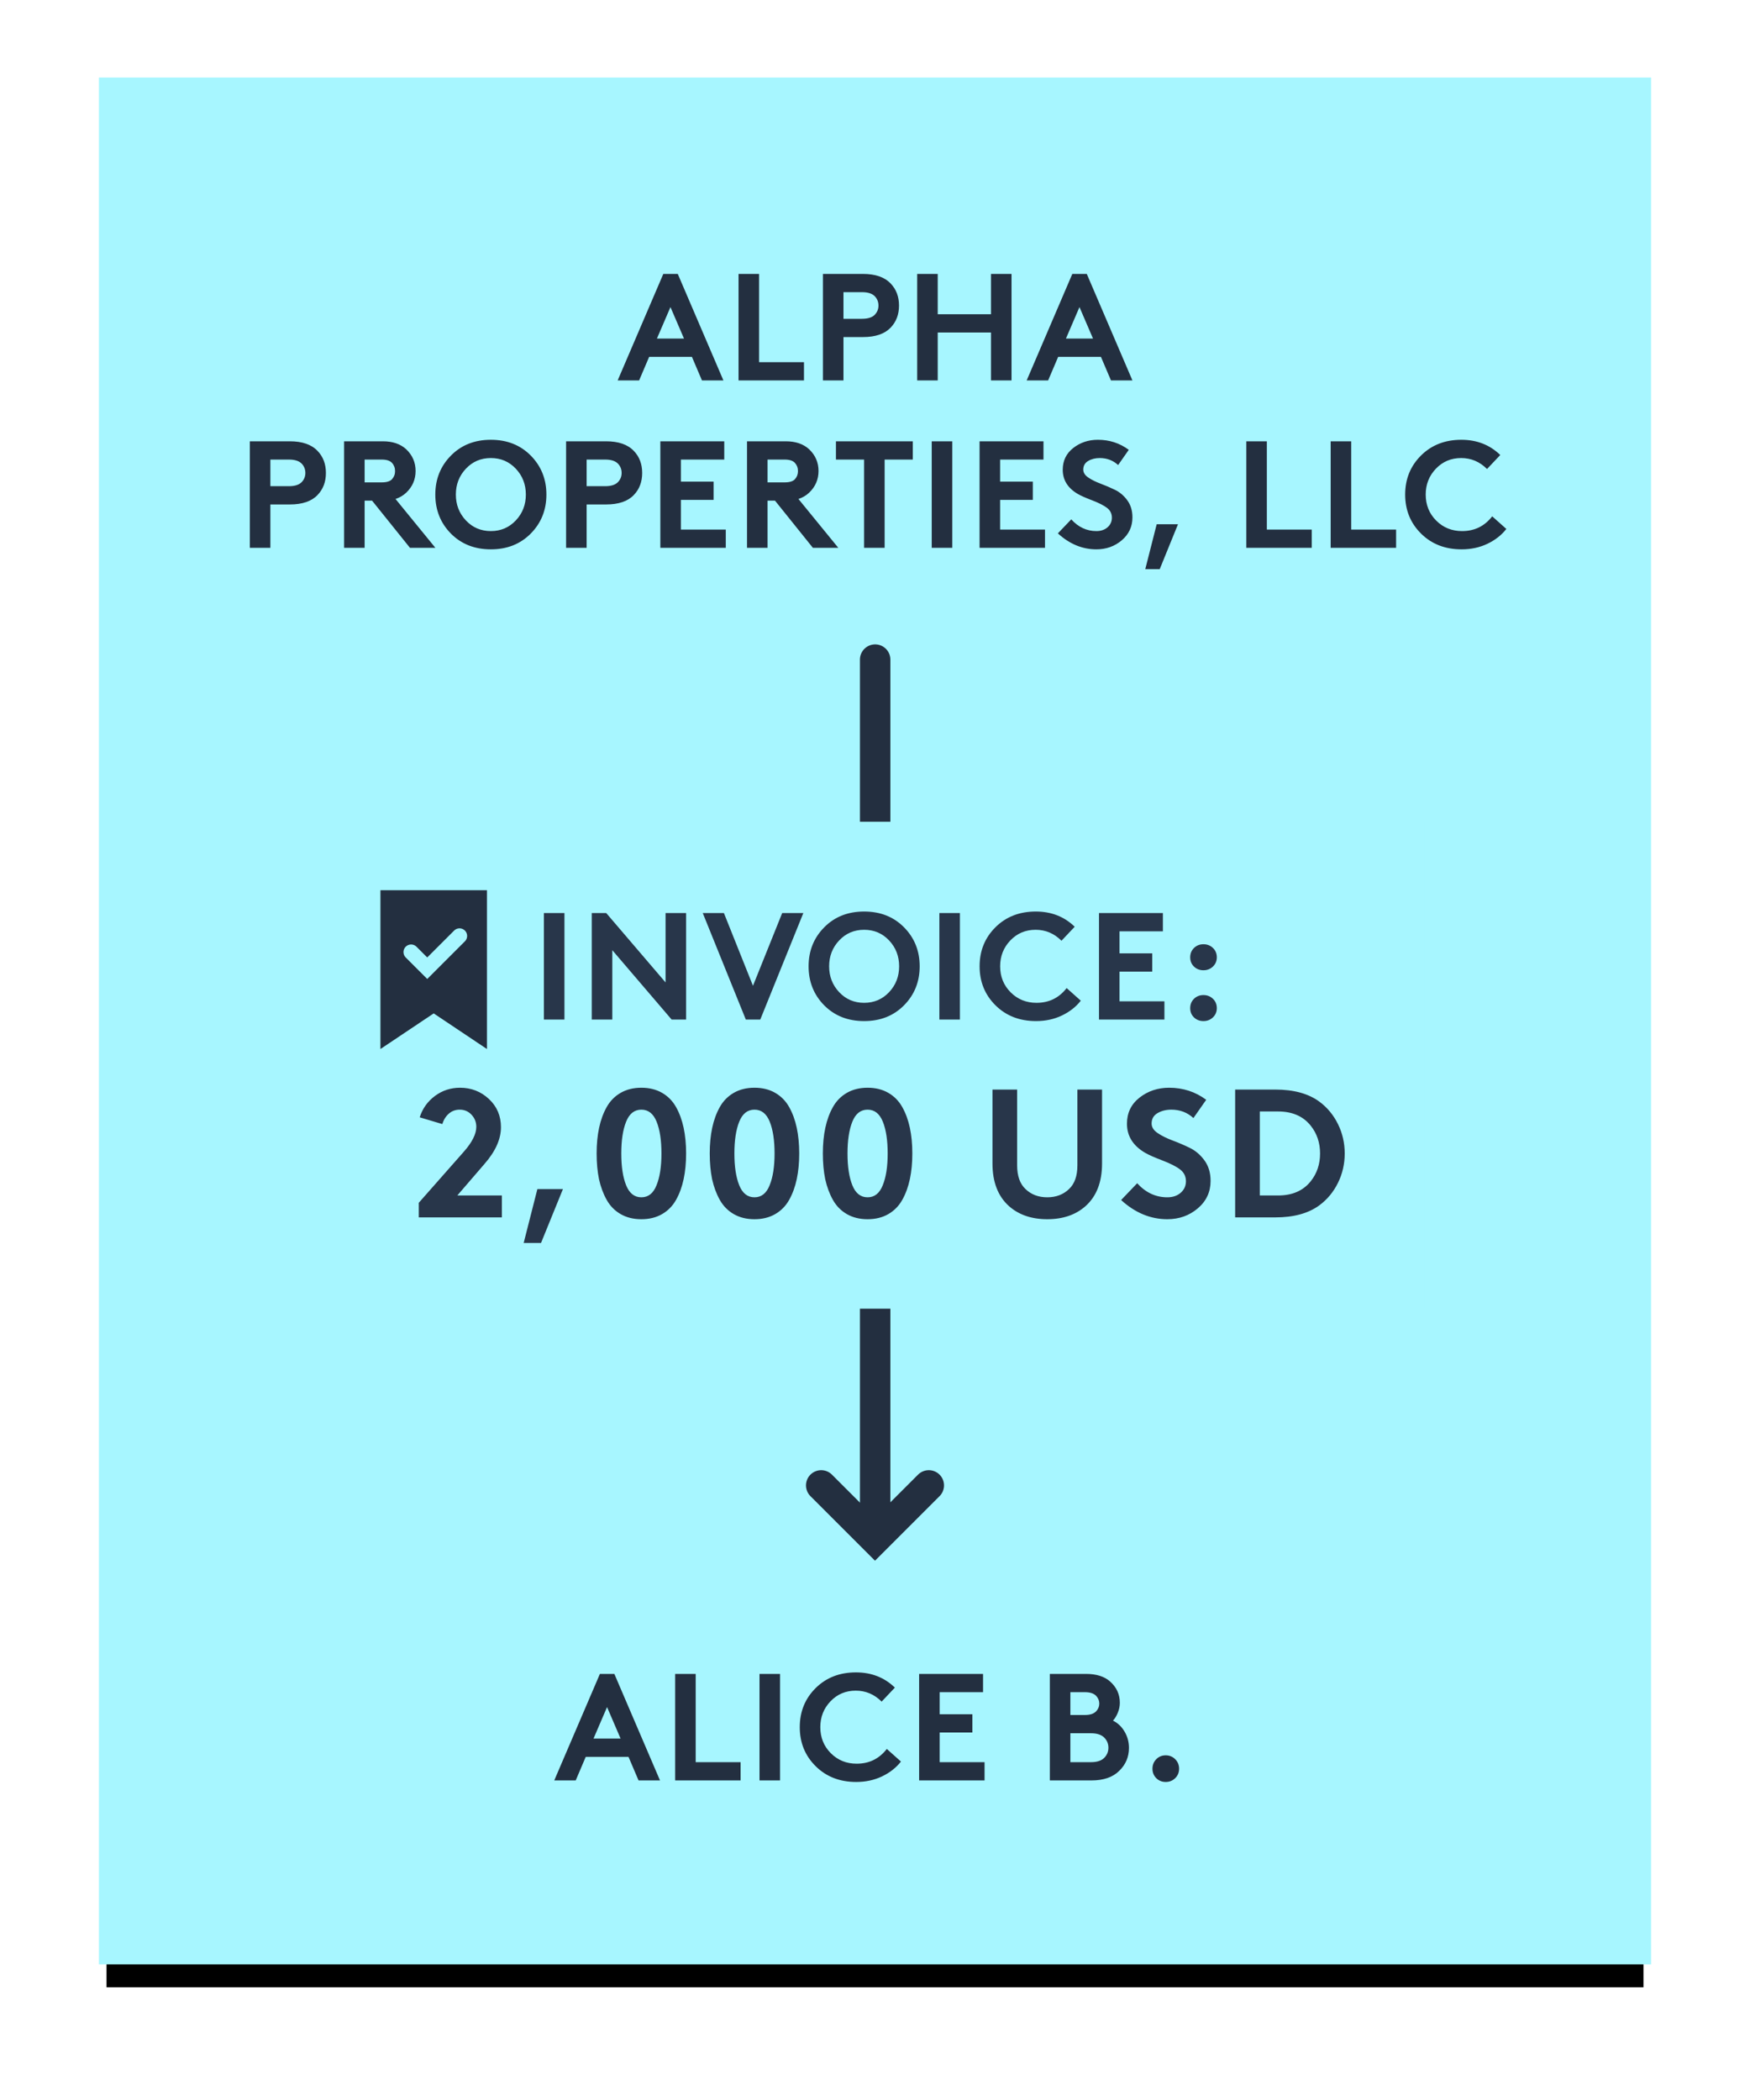<?xml version="1.0" encoding="UTF-8"?>
<svg width="115px" height="138px" viewBox="0 0 115 138" version="1.1" xmlns="http://www.w3.org/2000/svg" xmlns:xlink="http://www.w3.org/1999/xlink">
    <title>Group 13</title>
    <defs>
        <polygon id="path-1" points="0 0 101 0 101 123 -4.14441814e-11 123"></polygon>
        <filter x="-10.4%" y="-6.9%" width="120.8%" height="117.1%" filterUnits="objectBoundingBox" id="filter-2">
            <feMorphology radius="0.5" operator="dilate" in="SourceAlpha" result="shadowSpreadOuter1"></feMorphology>
            <feOffset dx="0" dy="2" in="shadowSpreadOuter1" result="shadowOffsetOuter1"></feOffset>
            <feGaussianBlur stdDeviation="3" in="shadowOffsetOuter1" result="shadowBlurOuter1"></feGaussianBlur>
            <feComposite in="shadowBlurOuter1" in2="SourceAlpha" operator="out" result="shadowBlurOuter1"></feComposite>
            <feColorMatrix values="0 0 0 0 0   0 0 0 0 0   0 0 0 0 0  0 0 0 0.5 0" type="matrix" in="shadowBlurOuter1"></feColorMatrix>
        </filter>
    </defs>
    <g id="Page-1" stroke="none" stroke-width="1" fill="none" fill-rule="evenodd">
        <g id="UC-2-Slide-11" transform="translate(-504, -236)">
            <g id="Group-13" transform="translate(511, 241.592)">
                <g id="Group-5" transform="translate(62, 109.408)">
                    <ellipse id="Oval" stroke="#A7F6FF" stroke-width="0.3" cx="6.673" cy="6.906" rx="2.224" ry="2.302"></ellipse>
                    <path d="M6.673,8.057 C7.287,8.057 7.785,7.542 7.785,6.906 C7.785,6.27 7.287,5.755 6.673,5.755 C6.058,5.755 5.561,6.27 5.561,6.906 C5.561,7.542 6.058,8.057 6.673,8.057 Z" id="Oval" fill="#A7F6FF"></path>
                    <ellipse id="Oval" stroke-opacity="0.505" stroke="#A7F6FF" stroke-width="0.3" cx="6.673" cy="6.906" rx="6.673" ry="6.906"></ellipse>
                    <ellipse id="Oval" stroke-opacity="0.693" stroke="#A7F6FF" stroke-width="0.3" cx="6.673" cy="6.906" rx="4.448" ry="4.604"></ellipse>
                </g>
                <g id="Group-17">
                    <g id="Rectangle">
                        <use fill="black" fill-opacity="1" filter="url(#filter-2)" xlink:href="#path-1"></use>
                        <use stroke="#A7F6FF" stroke-width="1" fill="#A7F6FF" fill-rule="evenodd" xlink:href="#path-1"></use>
                    </g>
                    <path d="M34.999,19.408 L35.659,17.858 L38.469,17.858 L39.129,19.408 L40.539,19.408 L37.539,12.408 L36.589,12.408 L33.589,19.408 L34.999,19.408 Z M37.949,16.658 L36.169,16.658 L37.059,14.588 L37.949,16.658 Z M45.833,19.408 L45.833,18.208 L42.883,18.208 L42.883,12.408 L41.533,12.408 L41.533,19.408 L45.833,19.408 Z M48.428,19.408 L48.428,16.558 L49.708,16.558 C50.528,16.558 51.134,16.351 51.528,15.938 C51.894,15.558 52.078,15.075 52.078,14.488 C52.078,13.901 51.894,13.418 51.528,13.038 C51.128,12.618 50.521,12.408 49.708,12.408 L49.708,12.408 L47.078,12.408 L47.078,19.408 L48.428,19.408 Z M49.648,15.358 L48.428,15.358 L48.428,13.608 L49.648,13.608 C50.041,13.608 50.324,13.701 50.498,13.888 C50.651,14.055 50.728,14.255 50.728,14.488 C50.728,14.715 50.651,14.911 50.498,15.078 C50.324,15.265 50.041,15.358 49.648,15.358 L49.648,15.358 Z M54.622,19.408 L54.622,16.258 L58.122,16.258 L58.122,19.408 L59.472,19.408 L59.472,12.408 L58.122,12.408 L58.122,15.058 L54.622,15.058 L54.622,12.408 L53.272,12.408 L53.272,19.408 L54.622,19.408 Z M61.877,19.408 L62.537,17.858 L65.347,17.858 L66.007,19.408 L67.417,19.408 L64.417,12.408 L63.467,12.408 L60.467,19.408 L61.877,19.408 Z M64.827,16.658 L63.047,16.658 L63.937,14.588 L64.827,16.658 Z M10.767,30.408 L10.767,27.558 L12.047,27.558 C12.867,27.558 13.473,27.351 13.867,26.938 C14.233,26.558 14.417,26.075 14.417,25.488 C14.417,24.901 14.233,24.418 13.867,24.038 C13.467,23.618 12.86,23.408 12.047,23.408 L12.047,23.408 L9.417,23.408 L9.417,30.408 L10.767,30.408 Z M11.987,26.358 L10.767,26.358 L10.767,24.608 L11.987,24.608 C12.38,24.608 12.663,24.701 12.837,24.888 C12.99,25.055 13.067,25.255 13.067,25.488 C13.067,25.715 12.99,25.911 12.837,26.078 C12.663,26.265 12.38,26.358 11.987,26.358 L11.987,26.358 Z M16.961,30.408 L16.961,27.308 L17.451,27.308 L19.941,30.408 L21.611,30.408 L18.991,27.198 C19.258,27.111 19.491,26.975 19.691,26.788 C20.104,26.395 20.311,25.918 20.311,25.358 C20.311,24.798 20.104,24.321 19.691,23.928 C19.311,23.581 18.801,23.408 18.161,23.408 L18.161,23.408 L15.611,23.408 L15.611,30.408 L16.961,30.408 Z M18.081,26.108 L16.961,26.108 L16.961,24.608 L18.081,24.608 C18.401,24.608 18.628,24.681 18.761,24.828 C18.894,24.975 18.961,25.155 18.961,25.368 C18.961,25.575 18.894,25.751 18.761,25.898 C18.634,26.038 18.408,26.108 18.081,26.108 L18.081,26.108 Z M25.256,30.508 C26.322,30.508 27.197,30.161 27.881,29.468 C28.564,28.775 28.906,27.921 28.906,26.908 C28.906,25.895 28.564,25.041 27.881,24.348 C27.197,23.655 26.322,23.308 25.256,23.308 C24.189,23.308 23.314,23.655 22.631,24.348 C21.947,25.041 21.606,25.895 21.606,26.908 C21.606,27.921 21.946,28.775 22.626,29.468 C23.312,30.161 24.189,30.508 25.256,30.508 Z M25.256,29.308 C24.602,29.308 24.056,29.075 23.616,28.608 C23.176,28.141 22.956,27.575 22.956,26.908 C22.956,26.241 23.176,25.675 23.616,25.208 C24.056,24.741 24.602,24.508 25.256,24.508 C25.909,24.508 26.456,24.741 26.896,25.208 C27.336,25.675 27.556,26.241 27.556,26.908 C27.556,27.575 27.336,28.141 26.896,28.608 C26.456,29.075 25.909,29.308 25.256,29.308 Z M31.55,30.408 L31.55,27.558 L32.83,27.558 C33.65,27.558 34.257,27.351 34.65,26.938 C35.017,26.558 35.2,26.075 35.2,25.488 C35.2,24.901 35.017,24.418 34.65,24.038 C34.25,23.618 33.643,23.408 32.83,23.408 L32.83,23.408 L30.2,23.408 L30.2,30.408 L31.55,30.408 Z M32.77,26.358 L31.55,26.358 L31.55,24.608 L32.77,24.608 C33.163,24.608 33.447,24.701 33.62,24.888 C33.773,25.055 33.85,25.255 33.85,25.488 C33.85,25.715 33.773,25.911 33.62,26.078 C33.447,26.265 33.163,26.358 32.77,26.358 L32.77,26.358 Z M40.694,30.408 L40.694,29.208 L37.744,29.208 L37.744,27.258 L39.894,27.258 L39.894,26.058 L37.744,26.058 L37.744,24.608 L40.594,24.608 L40.594,23.408 L36.394,23.408 L36.394,30.408 L40.694,30.408 Z M43.439,30.408 L43.439,27.308 L43.929,27.308 L46.419,30.408 L48.089,30.408 L45.469,27.198 C45.736,27.111 45.969,26.975 46.169,26.788 C46.582,26.395 46.789,25.918 46.789,25.358 C46.789,24.798 46.582,24.321 46.169,23.928 C45.789,23.581 45.279,23.408 44.639,23.408 L44.639,23.408 L42.089,23.408 L42.089,30.408 L43.439,30.408 Z M44.559,26.108 L43.439,26.108 L43.439,24.608 L44.559,24.608 C44.879,24.608 45.106,24.681 45.239,24.828 C45.372,24.975 45.439,25.155 45.439,25.368 C45.439,25.575 45.372,25.751 45.239,25.898 C45.112,26.038 44.886,26.108 44.559,26.108 L44.559,26.108 Z M51.133,30.408 L51.133,24.608 L52.983,24.608 L52.983,23.408 L47.933,23.408 L47.933,24.608 L49.783,24.608 L49.783,30.408 L51.133,30.408 Z M55.578,30.408 L55.578,23.408 L54.228,23.408 L54.228,30.408 L55.578,30.408 Z M61.672,30.408 L61.672,29.208 L58.722,29.208 L58.722,27.258 L60.872,27.258 L60.872,26.058 L58.722,26.058 L58.722,24.608 L61.572,24.608 L61.572,23.408 L57.372,23.408 L57.372,30.408 L61.672,30.408 Z M65.047,30.508 C65.693,30.508 66.25,30.31 66.717,29.913 C67.183,29.516 67.417,29.015 67.417,28.408 C67.417,27.968 67.305,27.595 67.082,27.288 C66.858,26.981 66.588,26.751 66.272,26.598 C65.955,26.445 65.64,26.31 65.327,26.193 C65.013,26.076 64.745,25.943 64.522,25.793 C64.298,25.643 64.187,25.468 64.187,25.268 C64.187,25.015 64.295,24.825 64.512,24.698 C64.728,24.571 64.98,24.508 65.267,24.508 C65.74,24.508 66.143,24.661 66.477,24.968 L66.477,24.968 L67.177,23.968 C66.583,23.528 65.907,23.308 65.147,23.308 C64.527,23.308 63.987,23.488 63.527,23.848 C63.067,24.208 62.837,24.685 62.837,25.278 C62.837,25.951 63.167,26.481 63.827,26.868 C64.02,26.981 64.335,27.121 64.772,27.288 C65.208,27.455 65.533,27.62 65.747,27.783 C65.96,27.946 66.067,28.161 66.067,28.428 C66.067,28.681 65.972,28.891 65.782,29.058 C65.592,29.225 65.347,29.308 65.047,29.308 C64.413,29.308 63.863,29.051 63.397,28.538 L63.397,28.538 L62.517,29.458 C63.283,30.158 64.127,30.508 65.047,30.508 Z M69.211,31.808 L70.411,28.858 L69.011,28.858 L68.261,31.808 L69.211,31.808 Z M79.2,30.408 L79.2,29.208 L76.25,29.208 L76.25,23.408 L74.9,23.408 L74.9,30.408 L79.2,30.408 Z M84.744,30.408 L84.744,29.208 L81.794,29.208 L81.794,23.408 L80.444,23.408 L80.444,30.408 L84.744,30.408 Z M89.049,30.508 C89.669,30.508 90.234,30.386 90.744,30.143 C91.254,29.9 91.669,29.575 91.989,29.168 L91.989,29.168 L91.059,28.338 C90.559,28.985 89.899,29.308 89.079,29.308 C88.406,29.308 87.839,29.078 87.379,28.618 C86.919,28.158 86.689,27.588 86.689,26.908 C86.689,26.241 86.912,25.675 87.359,25.208 C87.806,24.741 88.359,24.508 89.019,24.508 C89.672,24.508 90.239,24.748 90.719,25.228 L90.719,25.228 L91.589,24.308 C90.902,23.641 90.049,23.308 89.029,23.308 C87.956,23.308 87.072,23.653 86.379,24.343 C85.686,25.033 85.339,25.888 85.339,26.908 C85.339,27.928 85.687,28.783 86.384,29.473 C87.081,30.163 87.969,30.508 89.049,30.508 Z" id="ALPHAPROPERTIES,LLC" fill="#232F40" fill-rule="nonzero"></path>
                    <g id="Group-11" transform="translate(50.5, 66.908) scale(1, -1) rotate(180) translate(-50.5, -66.908) translate(46, 37.408)" stroke="#232F40" stroke-linecap="round" stroke-width="2">
                        <line x1="4.49" y1="0.345" x2="4.49" y2="56.555" id="Line-4"></line>
                        <polyline id="Rectangle" transform="translate(4.5, 54.612) rotate(45) translate(-4.5, -54.612) " points="7 52.112 7 57.112 2 57.112"></polyline>
                    </g>
                    <g id="Group-2" transform="translate(15, 48.408)">
                        <polygon id="Rectangle" fill="#A7F6FF" points="0.597 0 71.597 0 71.597 32 0.597 32"></polygon>
                        <path d="M15.092,13 L15.092,6 L13.742,6 L13.742,13 L15.092,13 Z M18.237,13 L18.237,8.44 L22.137,13 L23.087,13 L23.087,6 L21.737,6 L21.737,10.56 L17.837,6 L16.887,6 L16.887,13 L18.237,13 Z M27.961,13 L30.791,6 L29.401,6 L27.481,10.78 L25.571,6 L24.181,6 L27.011,13 L27.961,13 Z M34.786,13.1 C35.852,13.1 36.727,12.753 37.411,12.06 C38.094,11.367 38.436,10.513 38.436,9.5 C38.436,8.487 38.094,7.633 37.411,6.94 C36.727,6.247 35.852,5.9 34.786,5.9 C33.719,5.9 32.844,6.247 32.161,6.94 C31.477,7.633 31.136,8.487 31.136,9.5 C31.136,10.513 31.476,11.367 32.156,12.06 C32.842,12.753 33.719,13.1 34.786,13.1 Z M34.786,11.9 C34.132,11.9 33.586,11.667 33.146,11.2 C32.706,10.733 32.486,10.167 32.486,9.5 C32.486,8.833 32.706,8.267 33.146,7.8 C33.586,7.333 34.132,7.1 34.786,7.1 C35.439,7.1 35.986,7.333 36.426,7.8 C36.866,8.267 37.086,8.833 37.086,9.5 C37.086,10.167 36.866,10.733 36.426,11.2 C35.986,11.667 35.439,11.9 34.786,11.9 Z M41.08,13 L41.08,6 L39.73,6 L39.73,13 L41.08,13 Z M46.084,13.1 C46.704,13.1 47.269,12.978 47.779,12.735 C48.289,12.492 48.704,12.167 49.024,11.76 L49.024,11.76 L48.094,10.93 C47.594,11.577 46.934,11.9 46.114,11.9 C45.441,11.9 44.874,11.67 44.414,11.21 C43.954,10.75 43.724,10.18 43.724,9.5 C43.724,8.833 43.948,8.267 44.394,7.8 C44.841,7.333 45.394,7.1 46.054,7.1 C46.708,7.1 47.274,7.34 47.754,7.82 L47.754,7.82 L48.624,6.9 C47.938,6.233 47.084,5.9 46.064,5.9 C44.991,5.9 44.108,6.245 43.414,6.935 C42.721,7.625 42.374,8.48 42.374,9.5 C42.374,10.52 42.723,11.375 43.419,12.065 C44.116,12.755 45.004,13.1 46.084,13.1 Z M54.519,13 L54.519,11.8 L51.569,11.8 L51.569,9.85 L53.719,9.85 L53.719,8.65 L51.569,8.65 L51.569,7.2 L54.419,7.2 L54.419,6 L50.219,6 L50.219,13 L54.519,13 Z M57.083,9.76 C57.33,9.76 57.538,9.678 57.708,9.515 C57.878,9.352 57.963,9.15 57.963,8.91 C57.963,8.663 57.878,8.458 57.708,8.295 C57.538,8.132 57.33,8.05 57.083,8.05 C56.837,8.05 56.63,8.132 56.463,8.295 C56.297,8.458 56.213,8.663 56.213,8.91 C56.213,9.157 56.297,9.36 56.463,9.52 C56.63,9.68 56.837,9.76 57.083,9.76 Z M57.083,13.1 C57.33,13.1 57.538,13.018 57.708,12.855 C57.878,12.692 57.963,12.49 57.963,12.25 C57.963,12.003 57.878,11.798 57.708,11.635 C57.538,11.472 57.33,11.39 57.083,11.39 C56.837,11.39 56.63,11.472 56.463,11.635 C56.297,11.798 56.213,12.003 56.213,12.25 C56.213,12.497 56.297,12.7 56.463,12.86 C56.63,13.02 56.837,13.1 57.083,13.1 Z M10.98,26 L10.98,24.56 L8.052,24.56 L9.84,22.484 C10.56,21.66 10.92,20.856 10.92,20.072 C10.92,19.328 10.656,18.71 10.128,18.218 C9.6,17.726 8.968,17.48 8.232,17.48 C7.616,17.48 7.066,17.66 6.582,18.02 C6.098,18.38 5.764,18.848 5.58,19.424 L5.58,19.424 L7.068,19.868 C7.156,19.58 7.3,19.35 7.5,19.178 C7.7,19.006 7.936,18.92 8.208,18.92 C8.52,18.92 8.78,19.032 8.988,19.256 C9.196,19.48 9.3,19.744 9.3,20.048 C9.3,20.52 9.024,21.068 8.472,21.692 L8.472,21.692 L5.52,25.04 L5.52,26 L10.98,26 Z M13.553,27.68 L14.993,24.14 L13.313,24.14 L12.413,27.68 L13.553,27.68 Z M20.147,26.12 C20.667,26.12 21.121,26.008 21.509,25.784 C21.897,25.56 22.203,25.248 22.427,24.848 C22.651,24.448 22.817,23.994 22.925,23.486 C23.033,22.978 23.087,22.416 23.087,21.8 C23.087,21.184 23.033,20.622 22.925,20.114 C22.817,19.606 22.651,19.152 22.427,18.752 C22.203,18.352 21.897,18.04 21.509,17.816 C21.121,17.592 20.667,17.48 20.147,17.48 C19.627,17.48 19.173,17.592 18.785,17.816 C18.397,18.04 18.091,18.352 17.867,18.752 C17.643,19.152 17.477,19.606 17.369,20.114 C17.261,20.622 17.207,21.184 17.207,21.8 C17.207,22.416 17.259,22.98 17.363,23.492 C17.475,23.996 17.643,24.448 17.867,24.848 C18.091,25.248 18.397,25.56 18.785,25.784 C19.173,26.008 19.627,26.12 20.147,26.12 Z M20.147,24.68 C19.691,24.68 19.357,24.416 19.145,23.888 C18.933,23.36 18.827,22.664 18.827,21.8 C18.827,20.936 18.933,20.24 19.145,19.712 C19.357,19.184 19.691,18.92 20.147,18.92 C20.603,18.92 20.937,19.184 21.149,19.712 C21.361,20.24 21.467,20.936 21.467,21.8 C21.467,22.664 21.359,23.36 21.143,23.888 C20.935,24.416 20.603,24.68 20.147,24.68 Z M27.58,26.12 C28.1,26.12 28.554,26.008 28.942,25.784 C29.33,25.56 29.636,25.248 29.86,24.848 C30.084,24.448 30.25,23.994 30.358,23.486 C30.466,22.978 30.52,22.416 30.52,21.8 C30.52,21.184 30.466,20.622 30.358,20.114 C30.25,19.606 30.084,19.152 29.86,18.752 C29.636,18.352 29.33,18.04 28.942,17.816 C28.554,17.592 28.1,17.48 27.58,17.48 C27.06,17.48 26.606,17.592 26.218,17.816 C25.83,18.04 25.524,18.352 25.3,18.752 C25.076,19.152 24.91,19.606 24.802,20.114 C24.694,20.622 24.64,21.184 24.64,21.8 C24.64,22.416 24.692,22.98 24.796,23.492 C24.908,23.996 25.076,24.448 25.3,24.848 C25.524,25.248 25.83,25.56 26.218,25.784 C26.606,26.008 27.06,26.12 27.58,26.12 Z M27.58,24.68 C27.124,24.68 26.79,24.416 26.578,23.888 C26.366,23.36 26.26,22.664 26.26,21.8 C26.26,20.936 26.366,20.24 26.578,19.712 C26.79,19.184 27.124,18.92 27.58,18.92 C28.036,18.92 28.37,19.184 28.582,19.712 C28.794,20.24 28.9,20.936 28.9,21.8 C28.9,22.664 28.792,23.36 28.576,23.888 C28.368,24.416 28.036,24.68 27.58,24.68 Z M35.013,26.12 C35.533,26.12 35.987,26.008 36.375,25.784 C36.763,25.56 37.069,25.248 37.293,24.848 C37.517,24.448 37.683,23.994 37.791,23.486 C37.899,22.978 37.953,22.416 37.953,21.8 C37.953,21.184 37.899,20.622 37.791,20.114 C37.683,19.606 37.517,19.152 37.293,18.752 C37.069,18.352 36.763,18.04 36.375,17.816 C35.987,17.592 35.533,17.48 35.013,17.48 C34.493,17.48 34.039,17.592 33.651,17.816 C33.263,18.04 32.957,18.352 32.733,18.752 C32.509,19.152 32.343,19.606 32.235,20.114 C32.127,20.622 32.073,21.184 32.073,21.8 C32.073,22.416 32.125,22.98 32.229,23.492 C32.341,23.996 32.509,24.448 32.733,24.848 C32.957,25.248 33.263,25.56 33.651,25.784 C34.039,26.008 34.493,26.12 35.013,26.12 Z M35.013,24.68 C34.557,24.68 34.223,24.416 34.011,23.888 C33.799,23.36 33.693,22.664 33.693,21.8 C33.693,20.936 33.799,20.24 34.011,19.712 C34.223,19.184 34.557,18.92 35.013,18.92 C35.469,18.92 35.803,19.184 36.015,19.712 C36.227,20.24 36.333,20.936 36.333,21.8 C36.333,22.664 36.225,23.36 36.009,23.888 C35.801,24.416 35.469,24.68 35.013,24.68 Z M46.82,26.12 C47.852,26.12 48.692,25.832 49.34,25.256 C50.06,24.608 50.42,23.676 50.42,22.46 L50.42,22.46 L50.42,17.6 L48.8,17.6 L48.8,22.58 C48.8,23.276 48.616,23.796 48.248,24.14 C47.872,24.5 47.396,24.68 46.82,24.68 C46.244,24.68 45.768,24.5 45.392,24.14 C45.024,23.796 44.84,23.276 44.84,22.58 L44.84,22.58 L44.84,17.6 L43.22,17.6 L43.22,22.46 C43.22,23.676 43.58,24.608 44.3,25.256 C44.948,25.832 45.788,26.12 46.82,26.12 Z M54.709,26.12 C55.485,26.12 56.153,25.882 56.713,25.406 C57.273,24.93 57.553,24.328 57.553,23.6 C57.553,23.072 57.419,22.624 57.151,22.256 C56.883,21.888 56.559,21.612 56.179,21.428 C55.799,21.244 55.421,21.082 55.045,20.942 C54.669,20.802 54.347,20.642 54.079,20.462 C53.811,20.282 53.677,20.072 53.677,19.832 C53.677,19.528 53.807,19.3 54.067,19.148 C54.327,18.996 54.629,18.92 54.973,18.92 C55.541,18.92 56.025,19.104 56.425,19.472 L56.425,19.472 L57.265,18.272 C56.553,17.744 55.741,17.48 54.829,17.48 C54.085,17.48 53.437,17.696 52.885,18.128 C52.333,18.56 52.057,19.132 52.057,19.844 C52.057,20.652 52.453,21.288 53.245,21.752 C53.477,21.888 53.855,22.056 54.379,22.256 C54.903,22.456 55.293,22.654 55.549,22.85 C55.805,23.046 55.933,23.304 55.933,23.624 C55.933,23.928 55.819,24.18 55.591,24.38 C55.363,24.58 55.069,24.68 54.709,24.68 C53.949,24.68 53.289,24.372 52.729,23.756 L52.729,23.756 L51.673,24.86 C52.593,25.7 53.605,26.12 54.709,26.12 Z M61.807,26 C63.015,26 63.979,25.736 64.699,25.208 C65.219,24.824 65.627,24.332 65.923,23.732 C66.219,23.132 66.367,22.488 66.367,21.8 C66.367,21.112 66.219,20.468 65.923,19.868 C65.627,19.268 65.219,18.776 64.699,18.392 C63.979,17.864 63.015,17.6 61.807,17.6 L61.807,17.6 L59.167,17.6 L59.167,26 L61.807,26 Z M61.987,24.56 L60.787,24.56 L60.787,19.04 L61.987,19.04 C62.923,19.04 63.639,19.352 64.135,19.976 C64.543,20.488 64.747,21.096 64.747,21.8 C64.747,22.504 64.543,23.112 64.135,23.624 C63.639,24.248 62.923,24.56 61.987,24.56 L61.987,24.56 Z" id="INVOICE:2,000USD" fill="#28364A" fill-rule="nonzero"></path>
                    </g>
                    <g id="Group-15" transform="translate(18.5, 52.908)">
                        <polygon id="Rectangle" stroke="#232F40" fill="#232F40" points="0 0.5 6 0.5 6 9.5 3 7.493 0 9.5"></polygon>
                        <polyline id="Rectangle" stroke="#A7F6FF" stroke-linecap="round" transform="translate(3.106, 3.535) scale(-1, 1) rotate(45) translate(-3.106, -3.535) " points="4.606 2.785 4.606 4.285 1.606 4.285"></polyline>
                    </g>
                </g>
                <path d="M30.832,111.408 L31.492,109.858 L34.302,109.858 L34.962,111.408 L36.372,111.408 L33.372,104.408 L32.422,104.408 L29.422,111.408 L30.832,111.408 Z M33.782,108.658 L32.002,108.658 L32.892,106.588 L33.782,108.658 Z M41.667,111.408 L41.667,110.208 L38.717,110.208 L38.717,104.408 L37.367,104.408 L37.367,111.408 L41.667,111.408 Z M44.261,111.408 L44.261,104.408 L42.911,104.408 L42.911,111.408 L44.261,111.408 Z M49.266,111.508 C49.886,111.508 50.451,111.386 50.961,111.143 C51.471,110.9 51.886,110.575 52.206,110.168 L52.206,110.168 L51.276,109.338 C50.776,109.985 50.116,110.308 49.296,110.308 C48.622,110.308 48.056,110.078 47.596,109.618 C47.136,109.158 46.906,108.588 46.906,107.908 C46.906,107.241 47.129,106.675 47.576,106.208 C48.022,105.741 48.576,105.508 49.236,105.508 C49.889,105.508 50.456,105.748 50.936,106.228 L50.936,106.228 L51.806,105.308 C51.119,104.641 50.266,104.308 49.246,104.308 C48.172,104.308 47.289,104.653 46.596,105.343 C45.902,106.033 45.556,106.888 45.556,107.908 C45.556,108.928 45.904,109.783 46.601,110.473 C47.297,111.163 48.186,111.508 49.266,111.508 Z M57.7,111.408 L57.7,110.208 L54.75,110.208 L54.75,108.258 L56.9,108.258 L56.9,107.058 L54.75,107.058 L54.75,105.608 L57.6,105.608 L57.6,104.408 L53.4,104.408 L53.4,111.408 L57.7,111.408 Z M64.719,111.408 C65.519,111.408 66.129,111.198 66.549,110.778 C66.976,110.365 67.189,109.861 67.189,109.268 C67.189,108.881 67.092,108.525 66.899,108.198 C66.706,107.871 66.452,107.631 66.139,107.478 C66.259,107.351 66.364,107.18 66.454,106.963 C66.544,106.746 66.589,106.528 66.589,106.308 C66.589,105.748 66.372,105.278 65.939,104.898 C65.566,104.571 65.042,104.408 64.369,104.408 L64.369,104.408 L61.989,104.408 L61.989,111.408 L64.719,111.408 Z M64.289,107.108 L63.339,107.108 L63.339,105.608 L64.289,105.608 C64.636,105.608 64.886,105.691 65.039,105.858 C65.172,106.005 65.239,106.171 65.239,106.358 C65.239,106.545 65.172,106.711 65.039,106.858 C64.886,107.025 64.636,107.108 64.289,107.108 L64.289,107.108 Z M64.689,110.208 L63.339,110.208 L63.339,108.308 L64.689,108.308 C65.102,108.308 65.402,108.411 65.589,108.618 C65.756,108.798 65.839,109.011 65.839,109.258 C65.839,109.505 65.756,109.718 65.589,109.898 C65.402,110.105 65.102,110.208 64.689,110.208 L64.689,110.208 Z M69.603,111.508 C69.85,111.508 70.058,111.425 70.228,111.258 C70.398,111.091 70.483,110.885 70.483,110.638 C70.483,110.391 70.398,110.183 70.228,110.013 C70.058,109.843 69.85,109.758 69.603,109.758 C69.357,109.758 69.15,109.843 68.983,110.013 C68.817,110.183 68.733,110.391 68.733,110.638 C68.733,110.885 68.817,111.091 68.983,111.258 C69.15,111.425 69.357,111.508 69.603,111.508 Z" id="ALICEB." fill="#232F40" fill-rule="nonzero"></path>
            </g>
        </g>
    </g>
</svg>